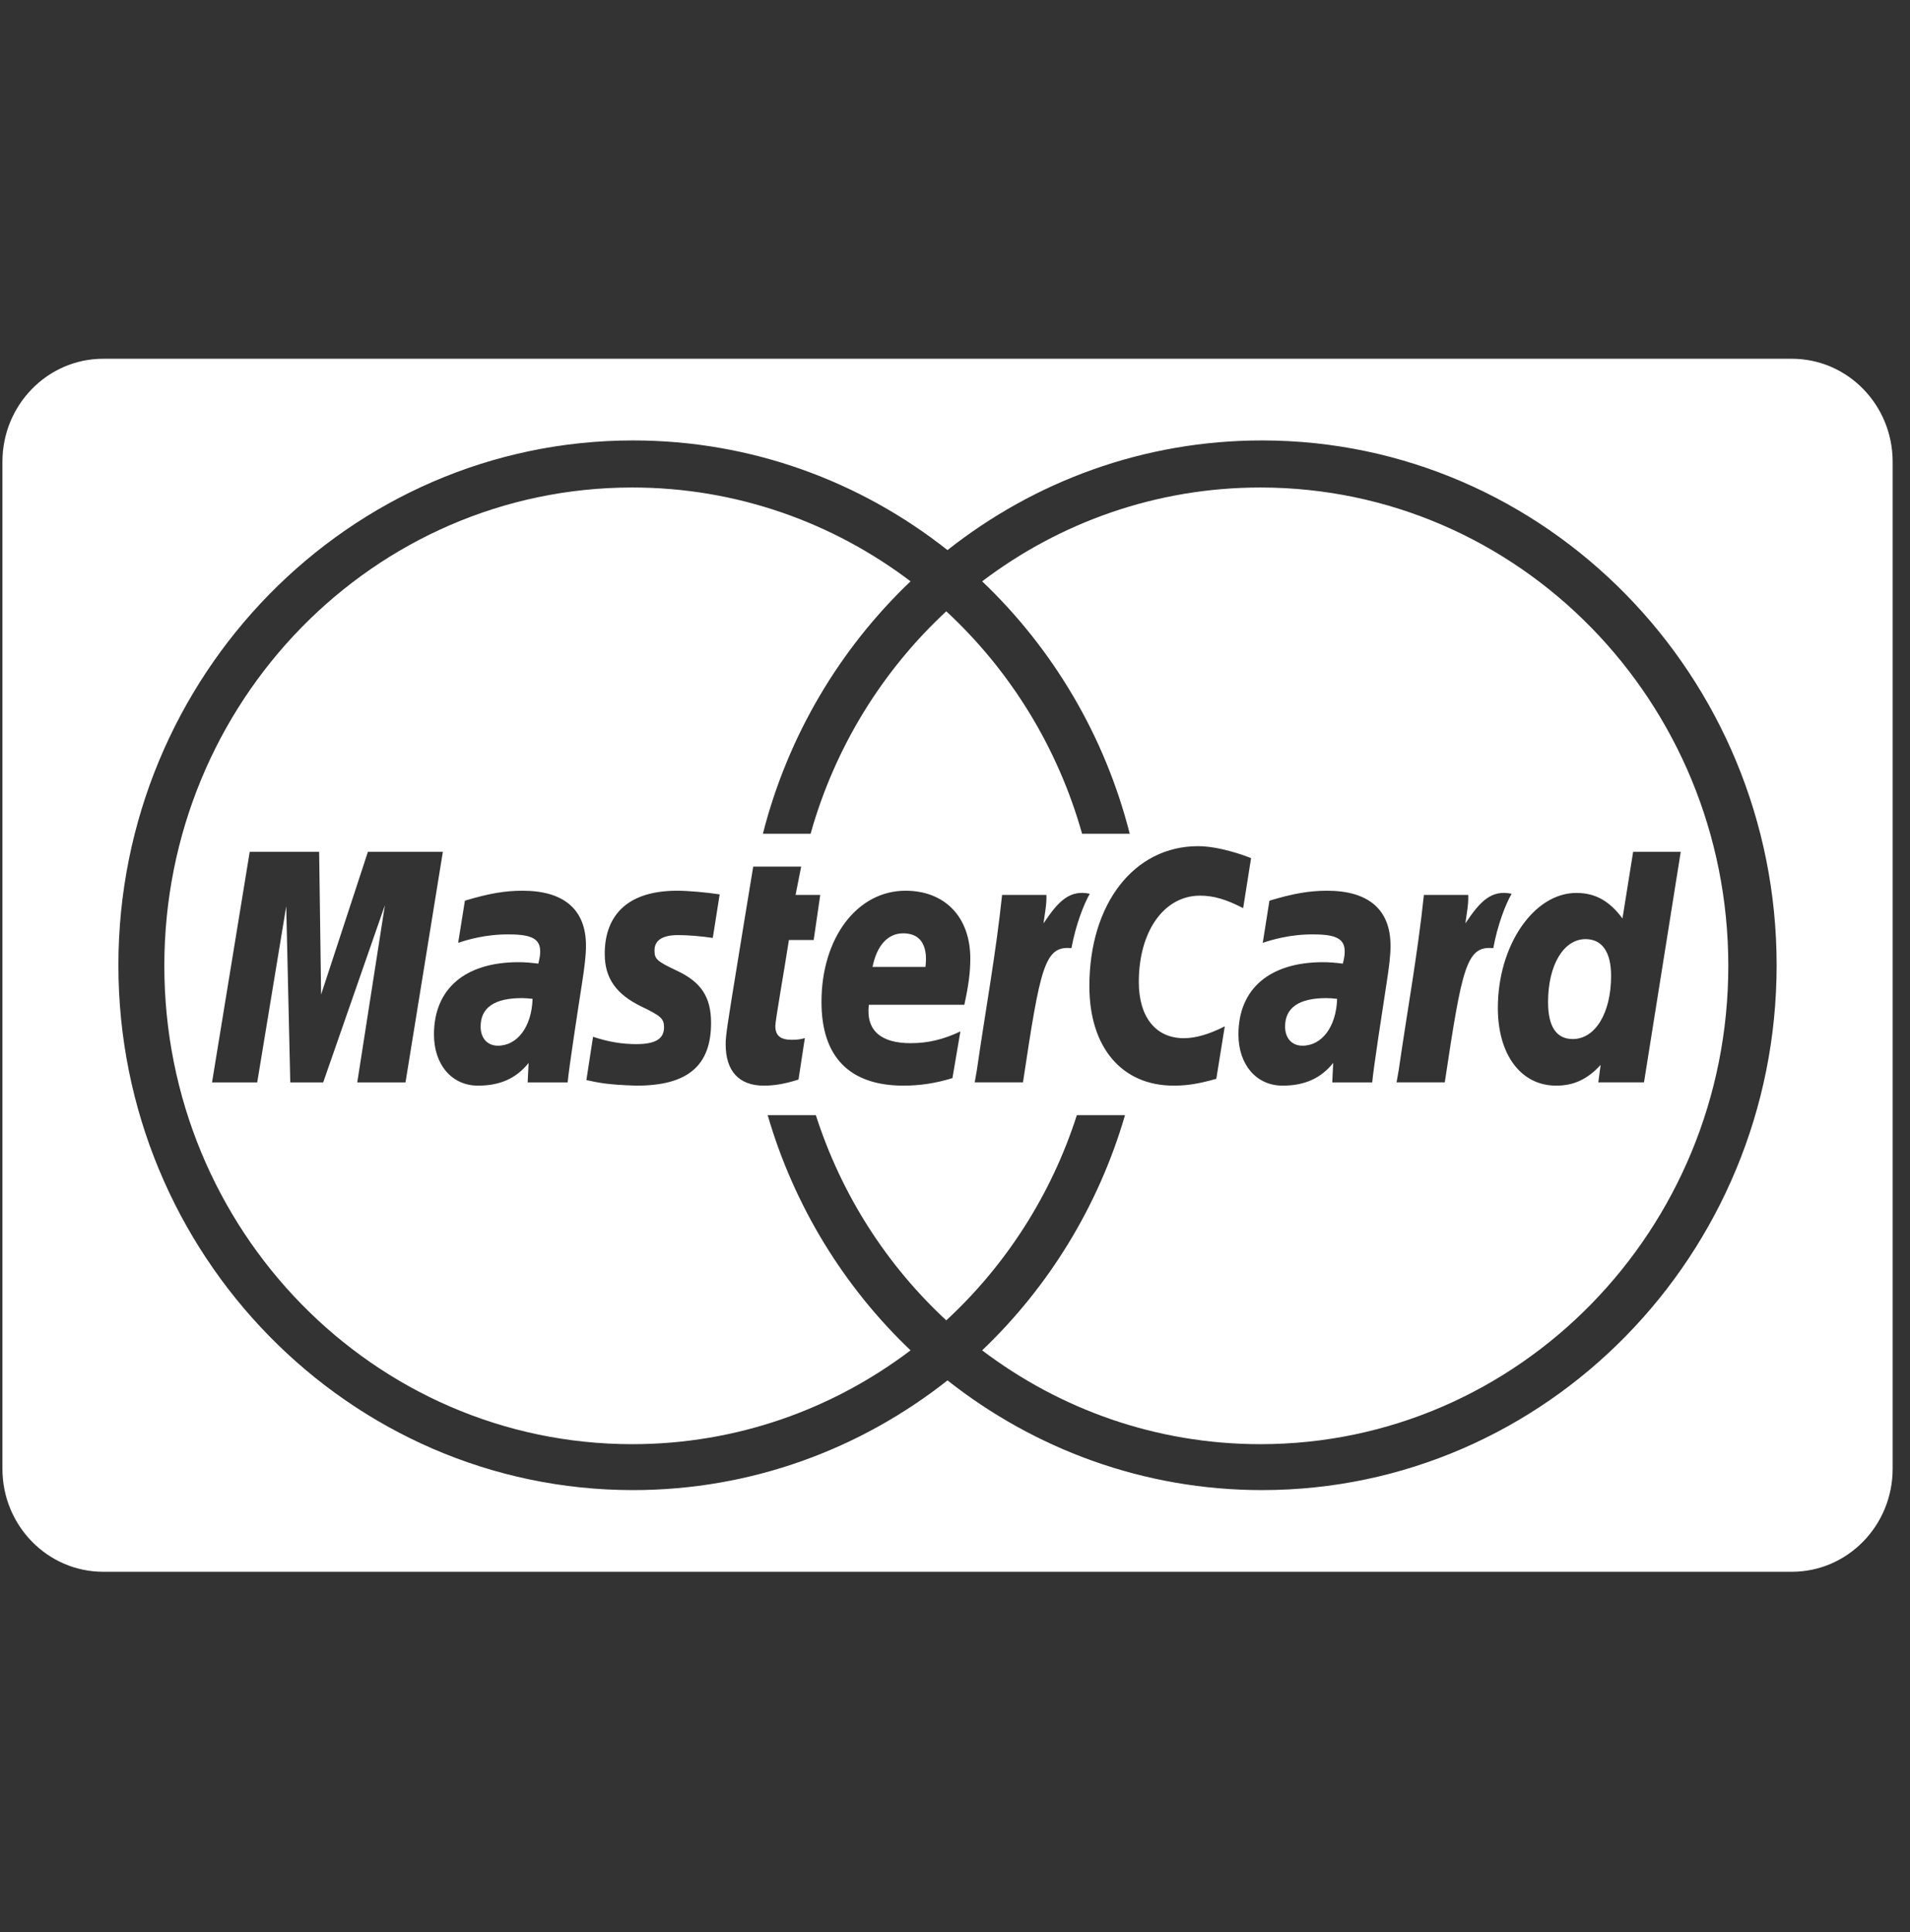<svg width="85" height="86" viewBox="0 0 85 86" fill="none" xmlns="http://www.w3.org/2000/svg">
<rect x="0" y="0" width="85" height="86" fill="#333333" stroke="none"/>
<g clip-path="url(#clip0_642_18703)">
<path d="M79.742 15.967H4.594C2.118 15.967 0.108 18.02 0.108 20.552V65.369C0.108 67.902 2.117 69.954 4.594 69.954H79.742C82.219 69.954 84.228 67.901 84.228 65.369V20.552C84.228 18.019 82.22 15.967 79.742 15.967ZM56.163 66.319C50.896 66.319 46.04 64.492 42.166 61.436C38.295 64.492 33.439 66.319 28.171 66.319C15.543 66.319 5.269 55.838 5.269 42.958C5.269 30.078 15.543 19.602 28.171 19.602C33.439 19.602 38.294 21.422 42.166 24.483C46.04 21.422 50.895 19.602 56.163 19.602C68.791 19.602 79.065 30.078 79.065 42.958C79.065 55.838 68.79 66.319 56.163 66.319Z" fill="white"/>
<path d="M23.701 44.454C23.475 44.431 23.377 44.422 23.221 44.422C22.003 44.422 21.389 44.848 21.389 45.688C21.389 46.209 21.69 46.54 22.156 46.54C23.032 46.54 23.662 45.688 23.701 44.454Z" fill="white"/>
<path d="M59.505 44.454C59.281 44.431 59.181 44.422 59.023 44.422C57.807 44.422 57.19 44.848 57.19 45.688C57.19 46.209 57.492 46.54 57.962 46.54C58.836 46.54 59.468 45.688 59.505 44.454Z" fill="white"/>
<path d="M41.186 43.033C41.2 42.86 41.412 41.539 40.194 41.539C39.513 41.539 39.025 42.073 38.829 43.033H41.186Z" fill="white"/>
<path d="M69.993 46.244C70.993 46.244 71.698 45.084 71.698 43.432C71.698 42.371 71.299 41.797 70.559 41.797C69.584 41.797 68.893 42.956 68.893 44.596C68.892 45.691 69.263 46.244 69.993 46.244Z" fill="white"/>
<path d="M56.091 21.697C51.452 21.697 47.168 23.251 43.708 25.873C46.846 28.859 49.167 32.737 50.276 37.107H48.156C47.07 33.244 44.947 29.833 42.112 27.208C39.281 29.833 37.156 33.244 36.074 37.107H33.951C35.062 32.737 37.384 28.86 40.522 25.873C37.06 23.251 32.778 21.697 28.136 21.697C16.635 21.697 7.313 31.227 7.313 42.986C7.313 54.742 16.636 64.275 28.136 64.275C32.778 64.275 37.06 62.721 40.522 60.099C37.569 57.287 35.341 53.685 34.163 49.63H36.307C37.446 53.181 39.467 56.315 42.112 58.764C44.76 56.315 46.785 53.181 47.923 49.63H50.066C48.887 53.685 46.659 57.287 43.708 60.099C47.168 62.721 51.451 64.275 56.091 64.275C67.591 64.275 76.914 54.742 76.914 42.986C76.914 31.227 67.591 21.697 56.091 21.697ZM15.899 48.173L17.129 40.287L14.383 48.173H12.918L12.738 40.334L11.447 48.173H9.436L11.113 37.912H14.203L14.29 44.263L16.373 37.912H19.708L18.046 48.173H15.899ZM25.904 43.745C25.717 44.951 25.317 47.541 25.262 48.173H23.482L23.524 47.307C22.98 47.991 22.257 48.318 21.274 48.318C20.107 48.318 19.313 47.387 19.313 46.041C19.313 44.006 20.698 42.823 23.081 42.823C23.325 42.823 23.638 42.846 23.957 42.888C24.023 42.611 24.04 42.494 24.04 42.345C24.04 41.794 23.667 41.587 22.663 41.587C21.613 41.572 20.746 41.841 20.39 41.962C20.413 41.822 20.689 40.086 20.689 40.086C21.758 39.764 22.465 39.643 23.259 39.643C25.103 39.643 26.08 40.488 26.077 42.088C26.08 42.517 26.011 43.047 25.904 43.745ZM31.721 41.743C31.178 41.663 30.601 41.617 30.181 41.617C29.485 41.617 29.127 41.845 29.127 42.298C29.127 42.688 29.232 42.781 30.131 43.206C31.208 43.712 31.644 44.379 31.644 45.529C31.644 47.433 30.599 48.318 28.332 48.318C27.02 48.28 26.587 48.178 26.096 48.07L26.392 46.143C27.079 46.371 27.677 46.47 28.317 46.47C29.168 46.47 29.551 46.236 29.551 45.719C29.551 45.338 29.416 45.217 28.547 44.797C27.41 44.249 26.913 43.523 26.913 42.466C26.904 40.924 27.734 39.643 30.137 39.643C30.628 39.643 31.47 39.718 32.027 39.806L31.721 41.743ZM36.211 41.836H35.109C34.862 43.42 34.508 45.394 34.504 45.66C34.504 46.092 34.73 46.278 35.241 46.278C35.485 46.278 35.674 46.25 35.818 46.199L35.535 48.047C34.946 48.233 34.488 48.318 33.99 48.318C32.892 48.318 32.294 47.672 32.294 46.483C32.281 46.115 32.454 45.147 32.591 44.258C32.712 43.481 33.52 38.57 33.52 38.57H35.654L35.405 39.83H36.503L36.211 41.836ZM42.916 44.718H38.666C38.522 45.923 39.28 46.428 40.522 46.428C41.286 46.428 41.974 46.269 42.74 45.905L42.386 47.982C41.652 48.211 40.944 48.318 40.196 48.318C37.803 48.312 36.558 47.037 36.558 44.594C36.558 41.743 38.144 39.643 40.296 39.643C42.055 39.643 43.181 40.816 43.181 42.664C43.181 43.276 43.101 43.871 42.916 44.718ZM47.681 42.2C46.479 42.074 46.294 43.07 45.525 48.172H43.377L43.475 47.611C43.847 45.025 44.326 42.41 44.596 39.829H46.568C46.586 40.254 46.492 40.667 46.44 41.096C47.095 40.11 47.601 39.587 48.498 39.778C48.234 40.24 47.875 41.152 47.681 42.2ZM54.129 48.014C53.339 48.238 52.825 48.318 52.232 48.318C49.921 48.318 48.48 46.614 48.48 43.89C48.48 40.221 50.47 37.66 53.316 37.66C54.254 37.66 55.361 38.066 55.676 38.192L55.324 40.418C54.557 40.021 54.001 39.862 53.405 39.862C51.801 39.862 50.68 41.447 50.68 43.707C50.68 45.263 51.433 46.206 52.681 46.206C53.212 46.206 53.795 46.036 54.505 45.679L54.129 48.014ZM61.708 43.745C61.523 44.951 61.122 47.541 61.067 48.173H59.289L59.33 47.307C58.785 47.991 58.059 48.318 57.077 48.318C55.913 48.318 55.114 47.387 55.114 46.041C55.114 44.006 56.504 42.823 58.885 42.823C59.129 42.823 59.442 42.846 59.761 42.888C59.827 42.611 59.843 42.494 59.843 42.345C59.843 41.794 59.471 41.587 58.469 41.587C57.417 41.572 56.553 41.841 56.196 41.962C56.217 41.822 56.493 40.086 56.493 40.086C57.563 39.764 58.271 39.643 59.06 39.643C60.907 39.643 61.884 40.488 61.881 42.088C61.886 42.517 61.815 43.047 61.708 43.745ZM64.296 48.172H62.151L62.249 47.611C62.621 45.025 63.098 42.41 63.367 39.829H65.339C65.36 40.254 65.266 40.667 65.214 41.096C65.869 40.11 66.371 39.587 67.272 39.778C67.003 40.24 66.647 41.152 66.455 42.2C65.252 42.074 65.066 43.07 64.296 48.172ZM71.129 48.172L71.232 47.396C70.641 48.038 70.036 48.318 69.251 48.318C67.689 48.318 66.658 46.943 66.658 44.858C66.658 42.078 68.257 39.741 70.152 39.741C70.983 39.741 71.617 40.086 72.204 40.877L72.679 37.912H74.797L73.162 48.172H71.129Z" fill="white"/>
</g>
<defs>
<clipPath id="clip0_642_18703">
<rect width="84.39" height="84.39" fill="white" transform="translate(0.109 0.82)"/>
</clipPath>
</defs>
</svg>
